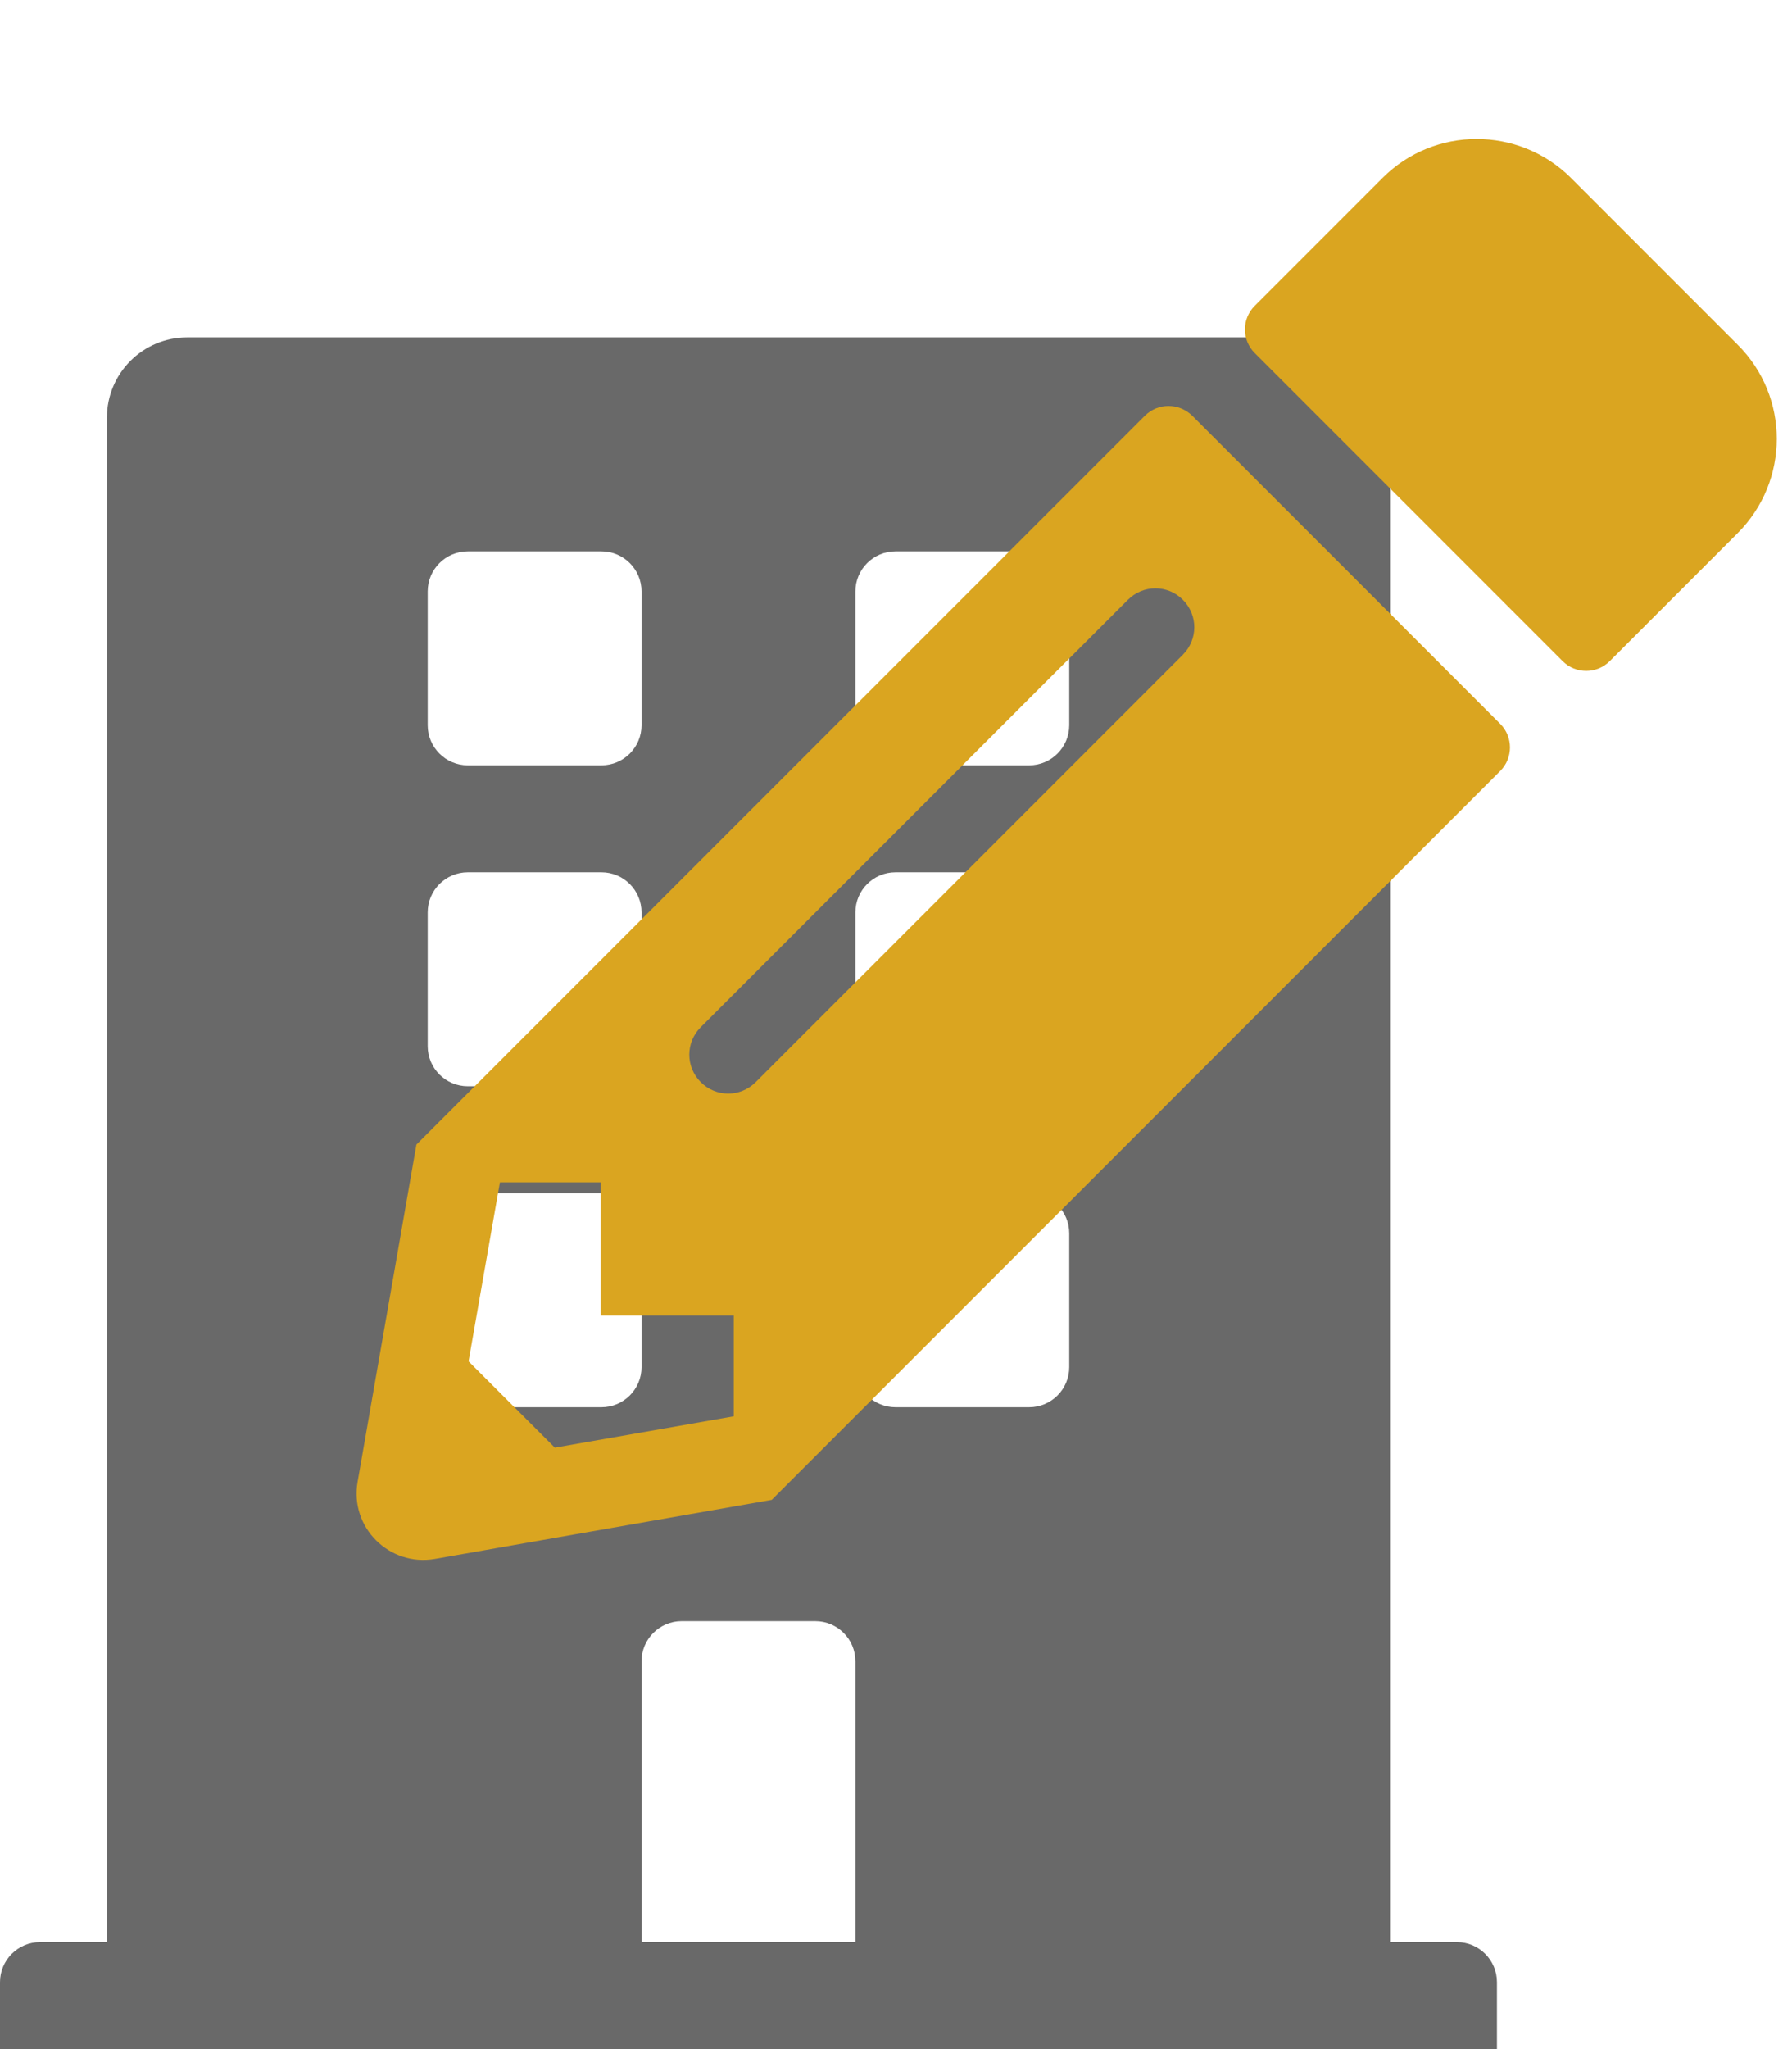 <?xml version="1.0" encoding="UTF-8" standalone="no"?>
<svg
   xmlns:dc="http://purl.org/dc/elements/1.1/"
   xmlns:cc="http://creativecommons.org/ns#"
   xmlns:rdf="http://www.w3.org/1999/02/22-rdf-syntax-ns#"
   xmlns:svg="http://www.w3.org/2000/svg"
   xmlns="http://www.w3.org/2000/svg"
   xmlns:sodipodi="http://sodipodi.sourceforge.net/DTD/sodipodi-0.dtd"
   xmlns:inkscape="http://www.inkscape.org/namespaces/inkscape"
   viewBox="0 0 448 512"
   id="svg2"
   version="1.1"
   inkscape:version="0.91 r13725"
   sodipodi:docname="building-edit.svg">
  <defs
     id="defs8" />
  <sodipodi:namedview
     pagecolor="#ffffff"
     bordercolor="#666666"
     borderopacity="1"
     objecttolerance="10"
     gridtolerance="10"
     guidetolerance="10"
     inkscape:pageopacity="0"
     inkscape:pageshadow="2"
     inkscape:window-width="877"
     inkscape:window-height="672"
     id="namedview6"
     showgrid="false"
     inkscape:zoom="0.921875"
     inkscape:cx="257.11618"
     inkscape:cy="258.38333"
     inkscape:window-x="53"
     inkscape:window-y="0"
     inkscape:window-maximized="0"
     inkscape:current-layer="layer1" />
  <path
     d="m 364.213,485.269 -16.707,0 0,-380.92 c 0,-11.073 -8.976,-20.048 -20.048,-20.048 l -280.678,0 c -11.073,0 -20.048,8.976 -20.048,20.048 l 0,380.92 -16.707,0 C 4.488,485.269 0,489.757 0,495.293 L 0,512 l 374.237,0 0,-16.707 c 0,-5.536 -4.488,-10.024 -10.024,-10.024 z M 106.925,147.787 c 0,-5.536 4.488,-10.024 10.024,-10.024 l 33.414,0 c 5.536,0 10.024,4.488 10.024,10.024 l 0,33.414 c 0,5.536 -4.488,10.024 -10.024,10.024 l -33.414,0 c -5.536,0 -10.024,-4.488 -10.024,-10.024 l 0,-33.414 z m 0,80.194 c 0,-5.536 4.488,-10.024 10.024,-10.024 l 33.414,0 c 5.536,0 10.024,4.488 10.024,10.024 l 0,33.414 c 0,5.536 -4.488,10.024 -10.024,10.024 l -33.414,0 c -5.536,0 -10.024,-4.488 -10.024,-10.024 l 0,-33.414 z m 43.438,123.632 -33.414,0 c -5.536,0 -10.024,-4.488 -10.024,-10.024 l 0,-33.414 c 0,-5.536 4.488,-10.024 10.024,-10.024 l 33.414,0 c 5.536,0 10.024,4.488 10.024,10.024 l 0,33.414 c 0,5.536 -4.488,10.024 -10.024,10.024 z m 63.487,133.656 -53.462,0 0,-70.169 c 0,-5.536 4.488,-10.024 10.024,-10.024 l 33.414,0 c 5.536,0 10.024,4.488 10.024,10.024 l 0,70.169 z m 53.462,-143.68 c 0,5.536 -4.488,10.024 -10.024,10.024 l -33.414,0 c -5.536,0 -10.024,-4.488 -10.024,-10.024 l 0,-33.414 c 0,-5.536 4.488,-10.024 10.024,-10.024 l 33.414,0 c 5.536,0 10.024,4.488 10.024,10.024 l 0,33.414 z m 0,-80.194 c 0,5.536 -4.488,10.024 -10.024,10.024 l -33.414,0 c -5.536,0 -10.024,-4.488 -10.024,-10.024 l 0,-33.414 c 0,-5.536 4.488,-10.024 10.024,-10.024 l 33.414,0 c 5.536,0 10.024,4.488 10.024,10.024 l 0,33.414 z m 0,-80.194 c 0,5.536 -4.488,10.024 -10.024,10.024 l -33.414,0 c -5.536,0 -10.024,-4.488 -10.024,-10.024 l 0,-33.414 c 0,-5.536 4.488,-10.024 10.024,-10.024 l 33.414,0 c 5.536,0 10.024,4.488 10.024,10.024 l 0,33.414 z"
     id="path4"
     style="fill:#696969"
     inkscape:connector-curvature="0" />
  <g
     inkscape:groupmode="layer"
     id="layer1"
     inkscape:label="pencil">
    <path
       id="path3399"
       d="m 434.413,133.216 -31.97,31.97 c -3.259,3.259 -8.53,3.259 -11.789,0 L 313.677,88.209 c -3.259,-3.259 -3.259,-8.53 0,-11.789 L 345.646,44.449 c 12.968,-12.968 34.05,-12.968 47.088,0 l 41.679,41.679 c 13.038,12.968 13.038,34.05 0,47.088 z M 286.214,103.882 104.104,285.992 89.402,370.251 c -2.011,11.373 7.906,21.221 19.279,19.279 l 84.259,-14.771 182.111,-182.111 c 3.259,-3.259 3.259,-8.53 0,-11.789 L 298.073,103.882 c -3.329,-3.259 -8.599,-3.259 -11.859,0 z M 175.186,270.389 c -3.814,-3.814 -3.814,-9.917 0,-13.731 L 281.984,149.86 c 3.814,-3.814 9.917,-3.814 13.731,0 3.814,3.814 3.814,9.917 0,13.731 L 188.918,270.389 c -3.814,3.814 -9.917,3.814 -13.731,0 z m -25.035,58.323 33.288,0 0,25.174 -44.73,7.836 -21.568,-21.568 7.836,-44.73 25.174,0 0,33.288 z"
       inkscape:connector-curvature="0"
       style="fill:#daa520" />
  </g>
</svg>
